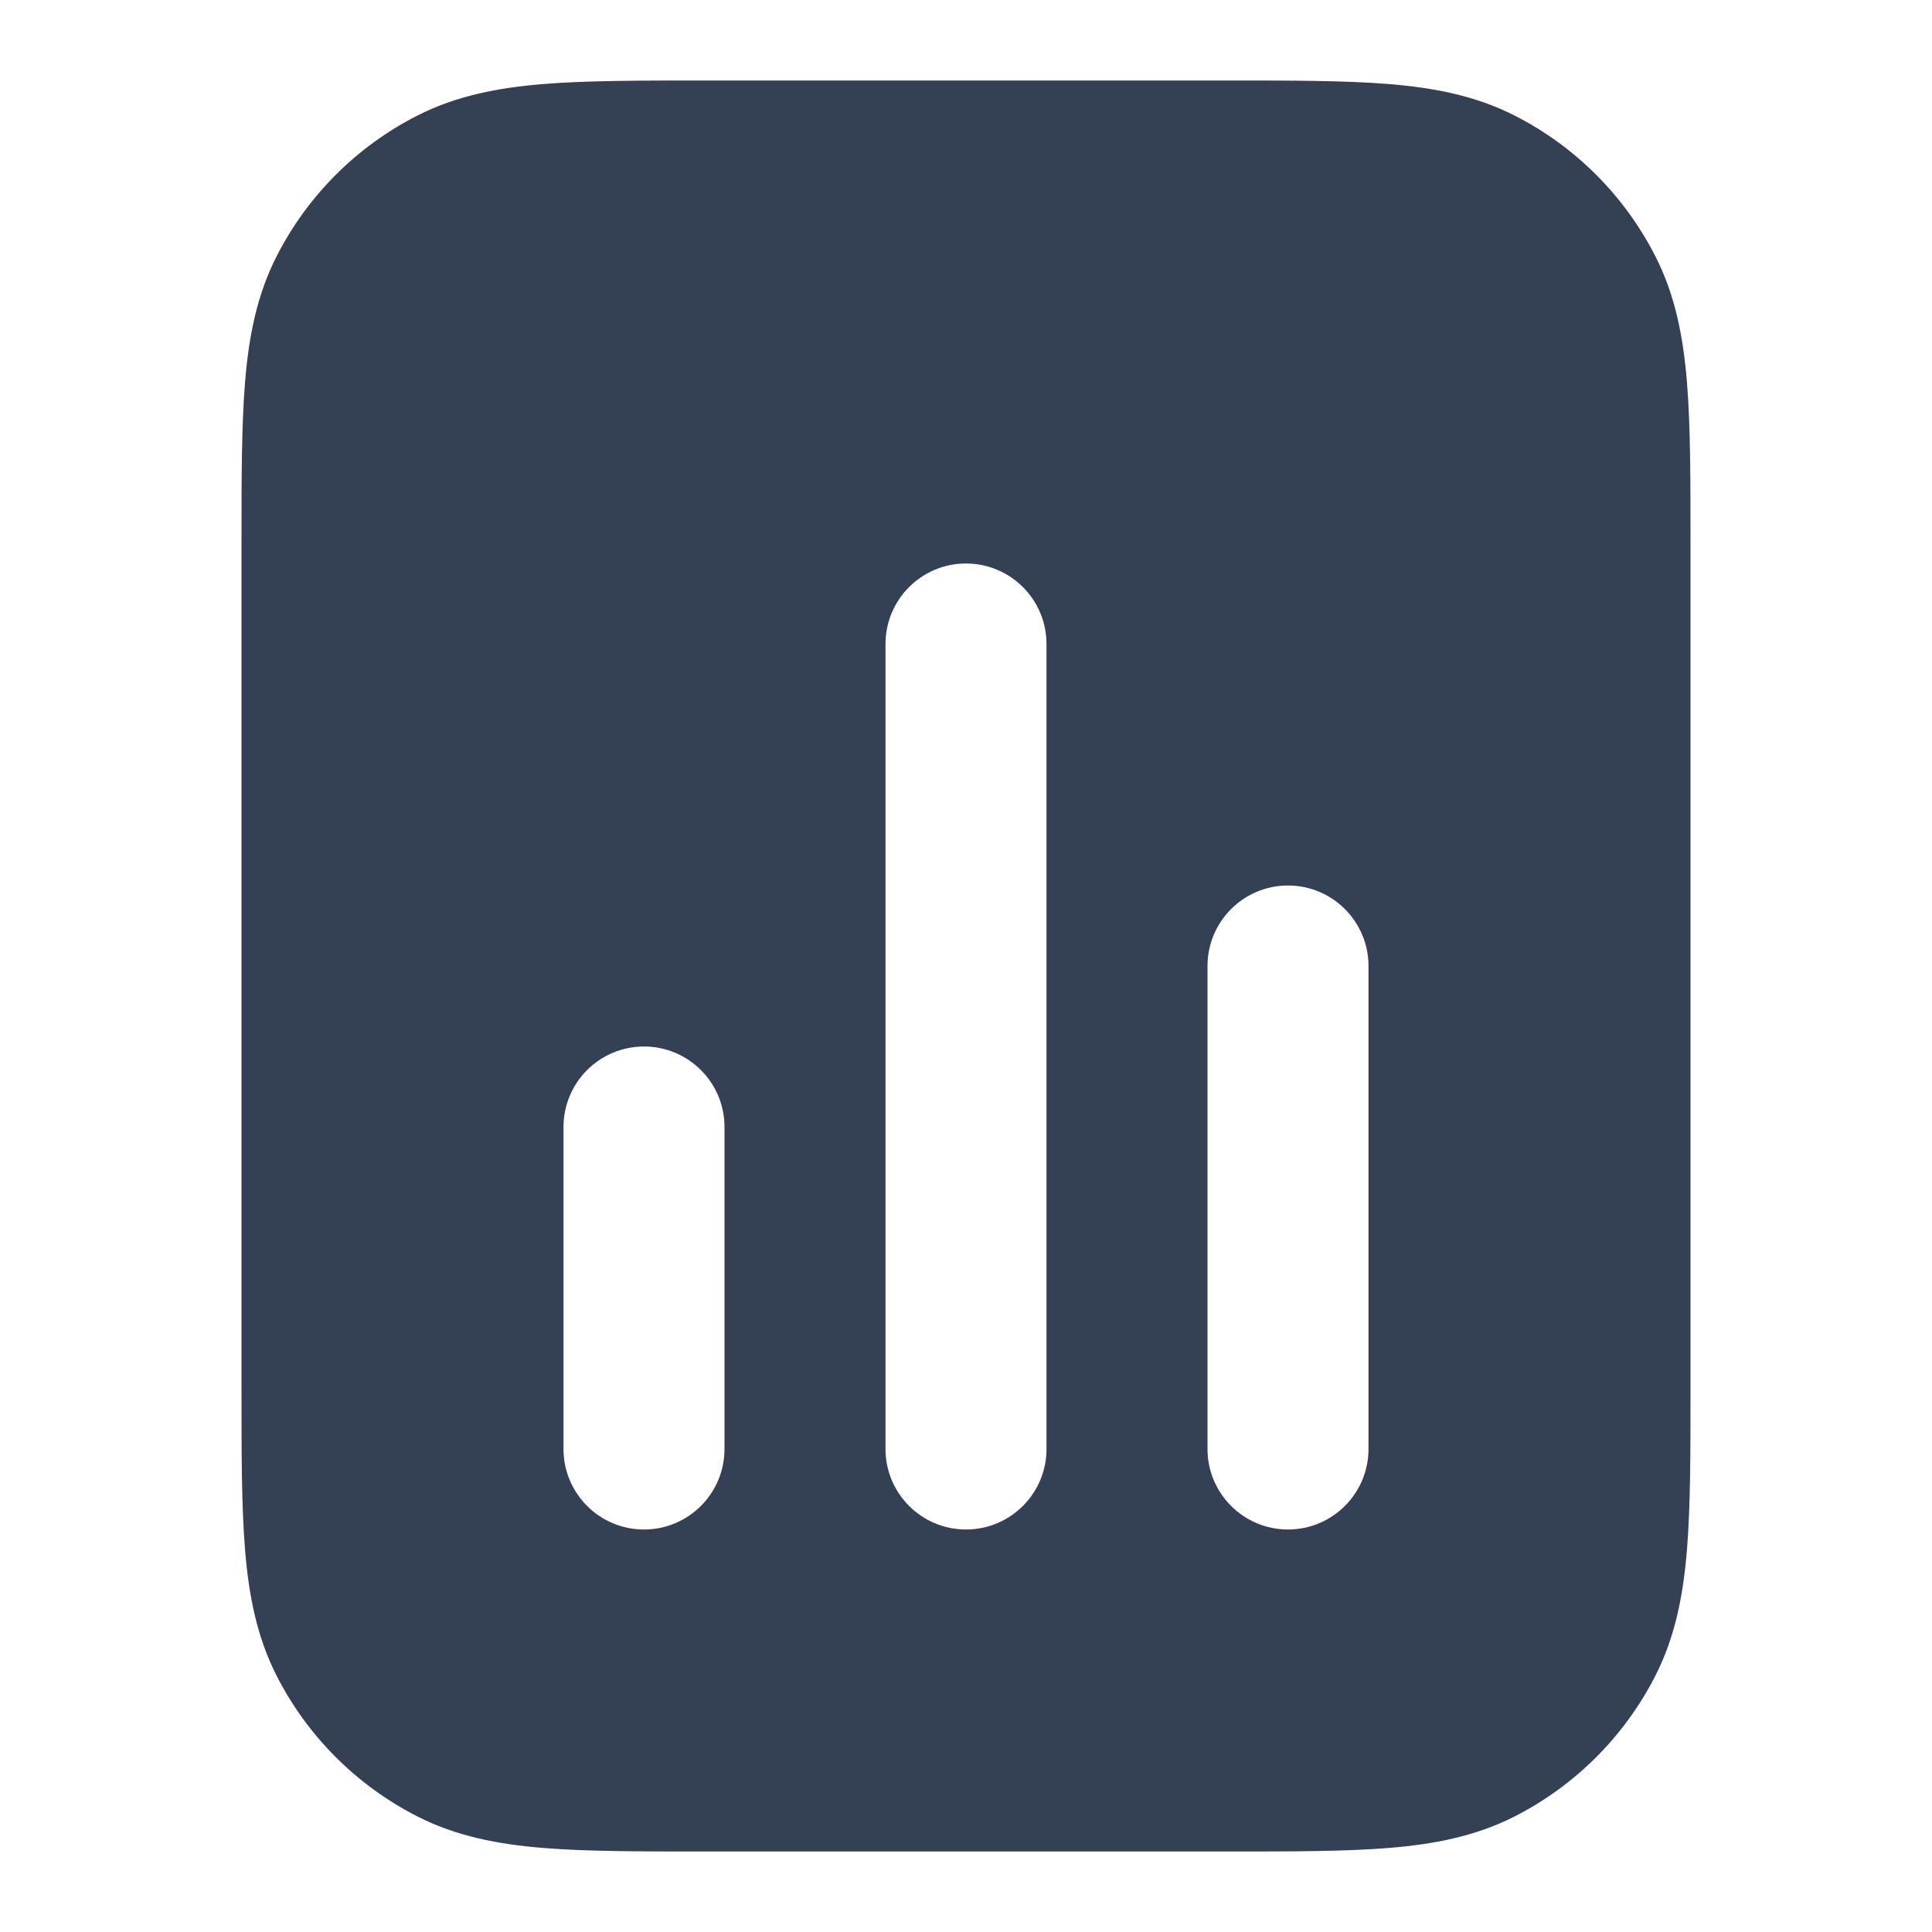 <svg width="24" height="24" viewBox="0 0 24 24" fill="none" xmlns="http://www.w3.org/2000/svg">
<path fill-rule="evenodd" clip-rule="evenodd" d="M15.241 1H8.759C7.954 1 7.289 1 6.748 1.044C6.186 1.09 5.669 1.189 5.184 1.436C4.431 1.819 3.819 2.431 3.436 3.184C3.189 3.669 3.09 4.186 3.044 4.748C3 5.289 3 5.954 3 6.759V17.241C3 18.046 3 18.711 3.044 19.252C3.09 19.814 3.189 20.331 3.436 20.816C3.819 21.569 4.431 22.18 5.184 22.564C5.669 22.811 6.186 22.91 6.748 22.956C7.289 23 7.954 23 8.759 23H15.241C16.046 23 16.711 23 17.252 22.956C17.814 22.91 18.331 22.811 18.816 22.564C19.569 22.18 20.18 21.569 20.564 20.816C20.811 20.331 20.91 19.814 20.956 19.252C21 18.711 21 18.046 21 17.241V6.759C21 5.954 21 5.289 20.956 4.748C20.91 4.186 20.811 3.669 20.564 3.184C20.18 2.431 19.569 1.819 18.816 1.436C18.331 1.189 17.814 1.09 17.252 1.044C16.711 1 16.046 1 15.241 1ZM13 8C13 7.448 12.552 7 12 7C11.448 7 11 7.448 11 8V18C11 18.552 11.448 19 12 19C12.552 19 13 18.552 13 18V8ZM16 11C16.552 11 17 11.448 17 12V18C17 18.552 16.552 19 16 19C15.448 19 15 18.552 15 18V12C15 11.448 15.448 11 16 11ZM8 13C8.552 13 9 13.448 9 14V18C9 18.552 8.552 19 8 19C7.448 19 7 18.552 7 18V14C7 13.448 7.448 13 8 13Z" fill="#344054"/>
</svg>
